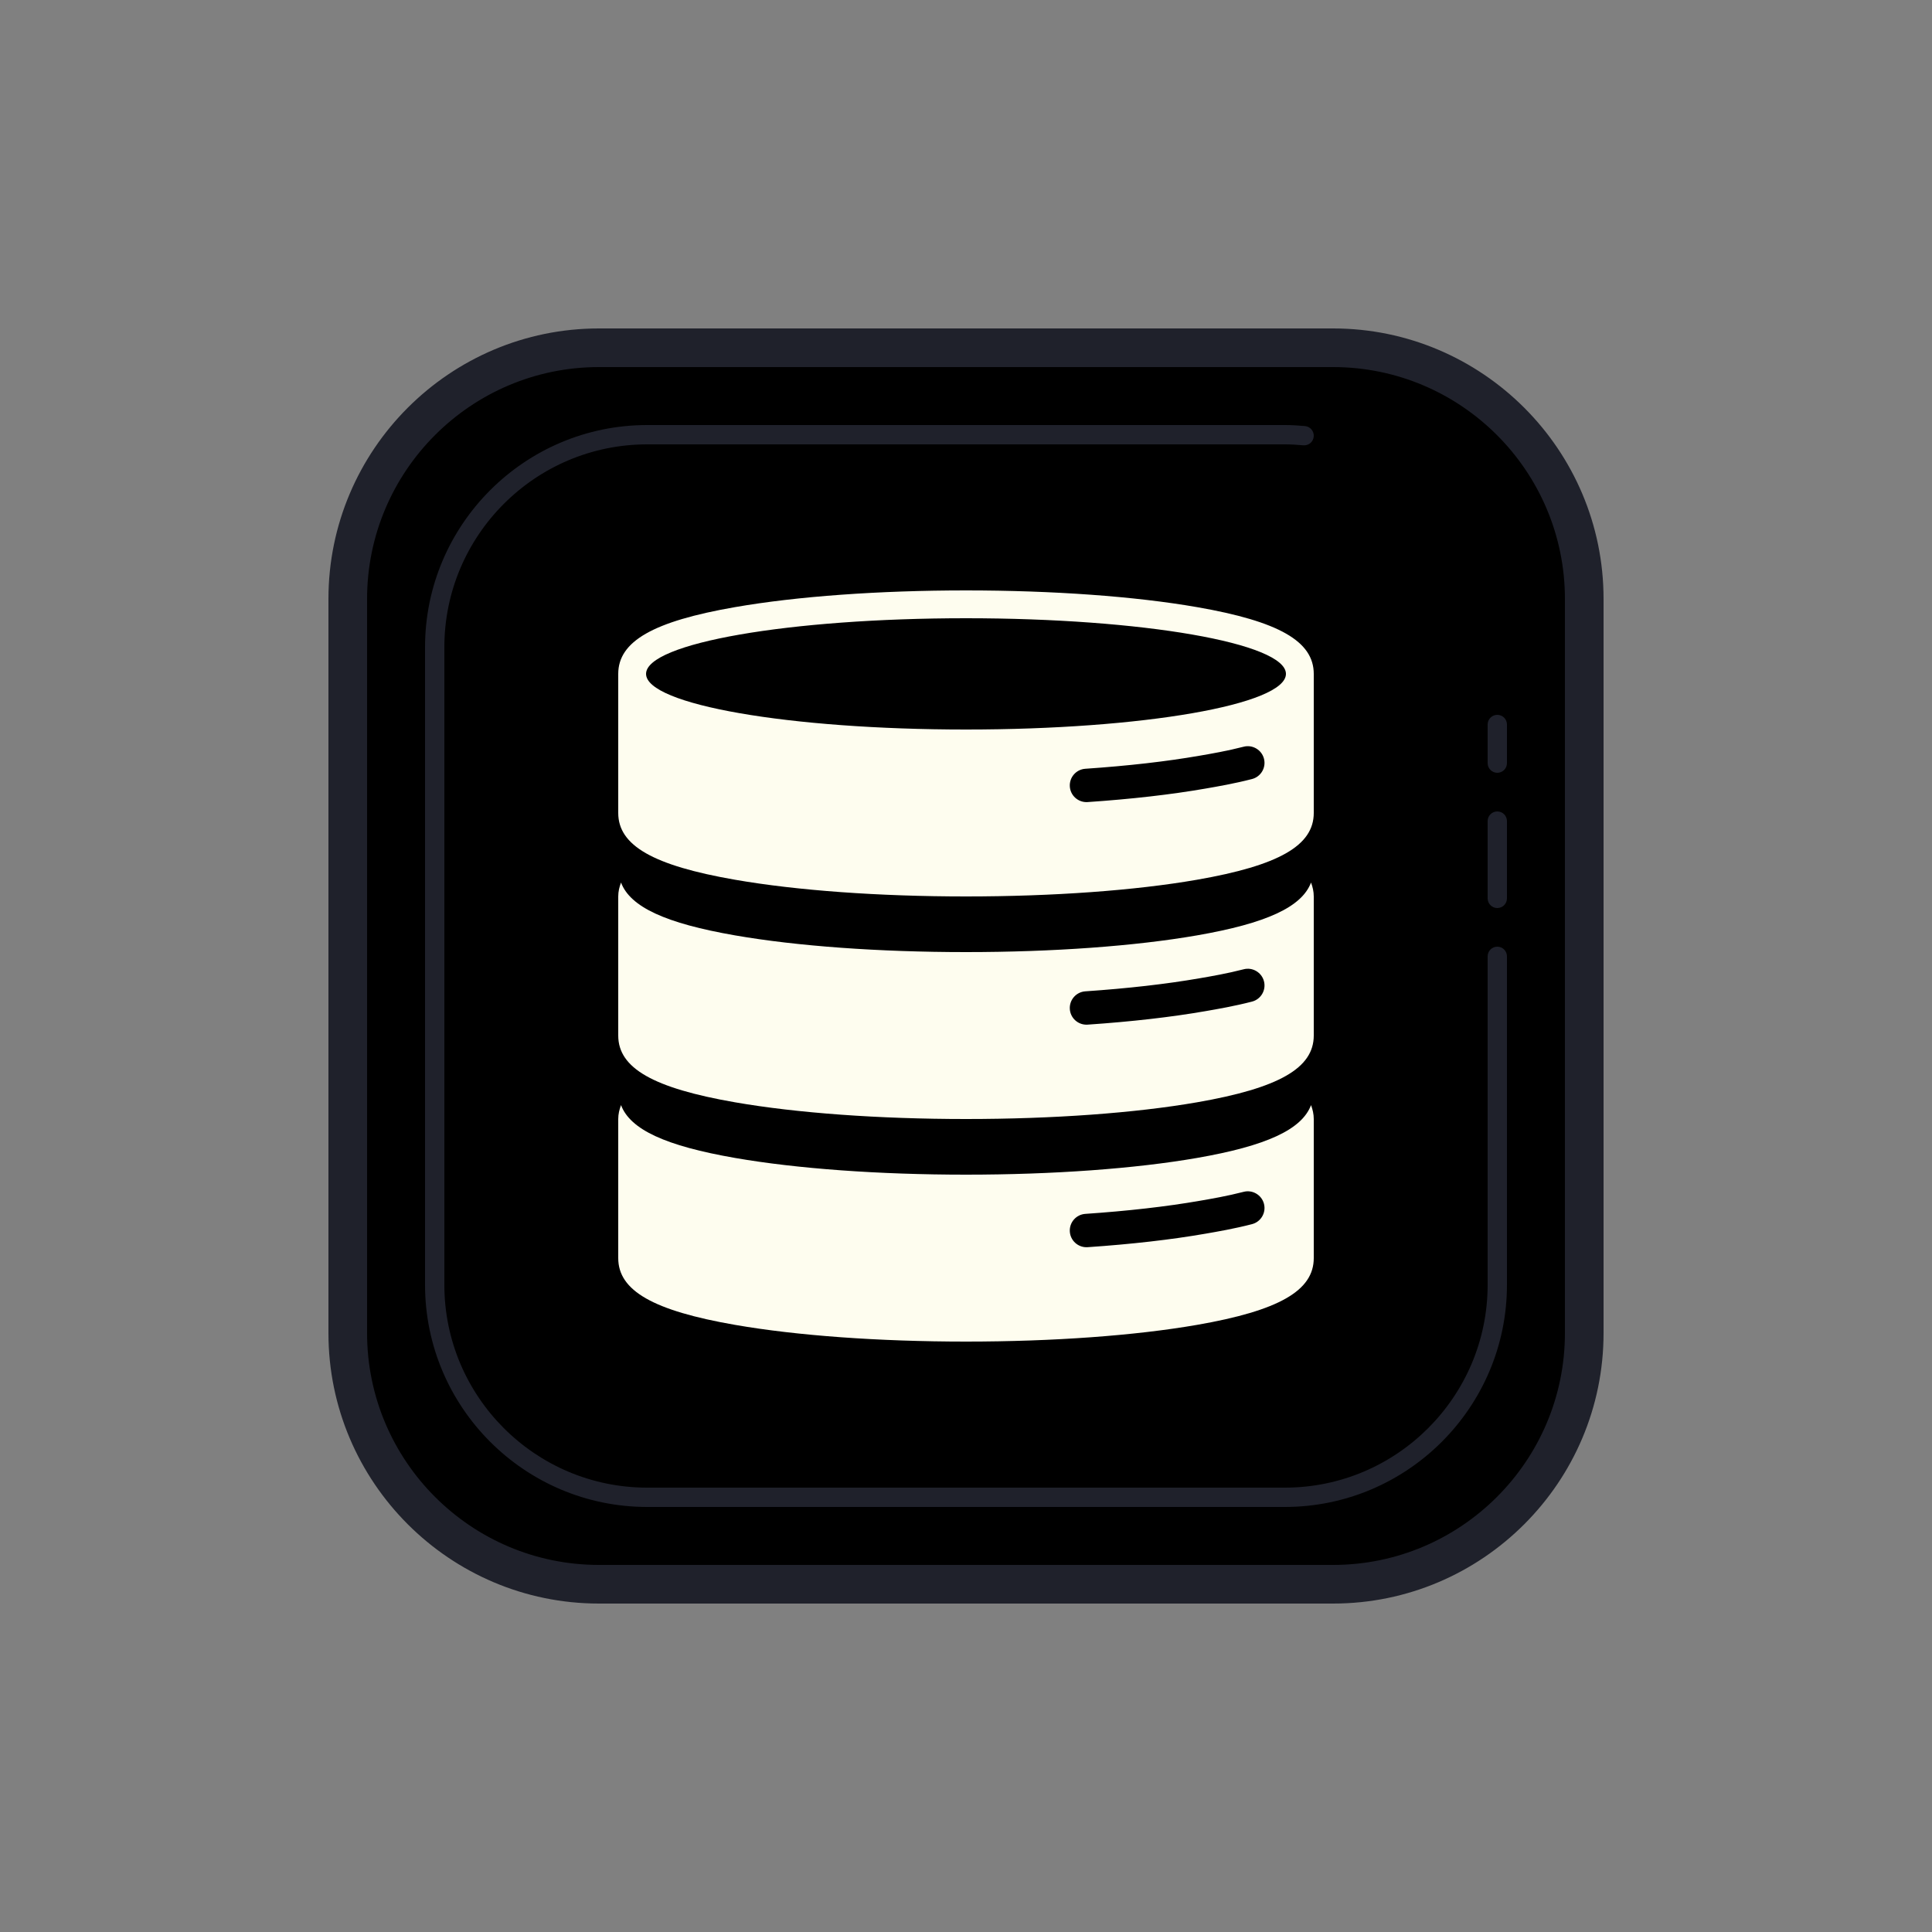 <svg xmlns="http://www.w3.org/2000/svg" xmlns:xlink="http://www.w3.org/1999/xlink" viewBox="0,0,256,256" width="200px" height="200px"><rect x="0" y="0" width="256" height="256" fill="#808080" stroke="none"/><g fill="none" fill-rule="nonzero" stroke="none" stroke-width="1" stroke-linecap="butt" stroke-linejoin="miter" stroke-miterlimit="10" stroke-dasharray="" stroke-dashoffset="0" font-family="none" font-weight="none" font-size="none" text-anchor="none" style="mix-blend-mode: normal"><g transform="scale(2.56,2.56)"><path d="M69,82h-38c-7.18,0 -13,-5.82 -13,-13v-38c0,-7.18 5.82,-13 13,-13h38c7.18,0 13,5.82 13,13v38c0,7.18 -5.82,13 -13,13z" fill="#000000"></path><path d="M66.5,78h-33c-6.341,0 -11.5,-5.159 -11.5,-11.5v-33c0,-6.341 5.159,-11.5 11.5,-11.5h33c0.353,0 0.701,0.021 1.046,0.053c0.275,0.025 0.477,0.269 0.452,0.544c-0.025,0.274 -0.258,0.476 -0.544,0.452c-0.315,-0.029 -0.632,-0.049 -0.954,-0.049h-33c-5.79,0 -10.5,4.71 -10.5,10.5v33c0,5.79 4.71,10.5 10.5,10.5h33c5.79,0 10.5,-4.71 10.5,-10.5v-17c0,-0.276 0.224,-0.5 0.5,-0.5c0.276,0 0.5,0.224 0.5,0.5v17c0,6.341 -5.159,11.5 -11.5,11.5zM77.5,40c-0.276,0 -0.5,-0.224 -0.5,-0.5v-2c0,-0.276 0.224,-0.5 0.5,-0.5c0.276,0 0.5,0.224 0.5,0.5v2c0,0.276 -0.224,0.5 -0.5,0.5zM77.5,47c-0.276,0 -0.5,-0.224 -0.5,-0.5v-4c0,-0.276 0.224,-0.5 0.5,-0.5c0.276,0 0.5,0.224 0.5,0.5v4c0,0.276 -0.224,0.5 -0.5,0.5z" fill="#1f212b"></path><path d="M69,83h-38c-7.72,0 -14,-6.28 -14,-14v-38c0,-7.72 6.28,-14 14,-14h38c7.72,0 14,6.28 14,14v38c0,7.72 -6.28,14 -14,14zM31,19c-6.617,0 -12,5.383 -12,12v38c0,6.617 5.383,12 12,12h38c6.617,0 12,-5.383 12,-12v-38c0,-6.617 -5.383,-12 -12,-12z" fill="#1f212b"></path><path d="M61.957,48.415c-3.208,0.557 -7.453,0.865 -11.957,0.865c-4.503,0 -8.749,-0.308 -11.955,-0.865c-3.593,-0.625 -5.423,-1.467 -5.901,-2.735c-0.086,0.228 -0.144,0.464 -0.144,0.72v7.2c0,1.685 1.809,2.719 6.045,3.455c3.205,0.557 7.452,0.865 11.955,0.865c4.504,0 8.749,-0.308 11.958,-0.865c4.234,-0.736 6.042,-1.77 6.042,-3.455v-7.2c0,-0.256 -0.056,-0.492 -0.141,-0.72c-0.479,1.268 -2.31,2.11 -5.902,2.735" fill="#fefdef"></path><path d="M61.957,59.935c-3.208,0.557 -7.453,0.865 -11.957,0.865c-4.503,0 -8.749,-0.308 -11.955,-0.865c-3.593,-0.625 -5.423,-1.467 -5.901,-2.735c-0.086,0.228 -0.144,0.464 -0.144,0.72v7.2c0,1.685 1.809,2.719 6.045,3.455c3.205,0.557 7.452,0.865 11.955,0.865c4.504,0 8.749,-0.308 11.958,-0.865c4.234,-0.736 6.042,-1.77 6.042,-3.455v-7.2c0,-0.256 -0.056,-0.492 -0.141,-0.72c-0.479,1.267 -2.31,2.11 -5.902,2.735" fill="#fefdef"></path><path d="M61.958,31.425c-3.208,-0.558 -7.454,-0.865 -11.958,-0.865c-4.503,0 -8.749,0.307 -11.956,0.865c-4.235,0.736 -6.044,1.77 -6.044,3.455v7.2c0,1.685 1.809,2.719 6.044,3.455c3.207,0.558 7.453,0.865 11.956,0.865c4.504,0 8.749,-0.307 11.958,-0.865c4.235,-0.737 6.042,-1.77 6.042,-3.455v-7.2c0,-1.685 -1.807,-2.719 -6.042,-3.455zM50,32c9.147,0 16.56,1.29 16.56,2.88c0,1.59 -7.413,2.88 -16.56,2.88c-9.145,0 -16.56,-1.29 -16.56,-2.88c0,-1.59 7.415,-2.88 16.56,-2.88z" fill="#fefdef"></path><path d="M56.235,41.517c-0.45,0 -0.83,-0.349 -0.861,-0.805c-0.032,-0.476 0.327,-0.889 0.804,-0.921c2.217,-0.151 4.207,-0.379 5.914,-0.676c0.606,-0.104 1.434,-0.247 2.278,-0.465c0.456,-0.12 0.933,0.158 1.053,0.621c0.119,0.462 -0.159,0.933 -0.621,1.052c-0.913,0.236 -1.781,0.385 -2.415,0.495c-1.765,0.307 -3.814,0.542 -6.092,0.697c-0.02,0.001 -0.04,0.002 -0.06,0.002z" fill="#000000"></path><path d="M56.235,53.037c-0.45,0 -0.83,-0.349 -0.861,-0.805c-0.032,-0.476 0.327,-0.889 0.804,-0.921c2.212,-0.151 4.202,-0.379 5.914,-0.676c0.606,-0.104 1.434,-0.247 2.278,-0.465c0.456,-0.121 0.933,0.157 1.053,0.621c0.119,0.462 -0.159,0.933 -0.621,1.052c-0.913,0.236 -1.781,0.385 -2.415,0.495c-1.77,0.308 -3.819,0.542 -6.092,0.697c-0.02,0.001 -0.04,0.002 -0.06,0.002z" fill="#000000"></path><path d="M56.235,64.556c-0.45,0 -0.83,-0.35 -0.861,-0.806c-0.032,-0.476 0.327,-0.888 0.804,-0.92c2.211,-0.151 4.201,-0.378 5.914,-0.676c0.606,-0.104 1.434,-0.247 2.278,-0.465c0.456,-0.12 0.933,0.158 1.053,0.621c0.119,0.462 -0.159,0.933 -0.621,1.052c-0.913,0.236 -1.781,0.385 -2.415,0.495c-1.771,0.308 -3.821,0.542 -6.092,0.697c-0.02,0.001 -0.04,0.002 -0.06,0.002z" fill="#000000"></path></g></g></svg>